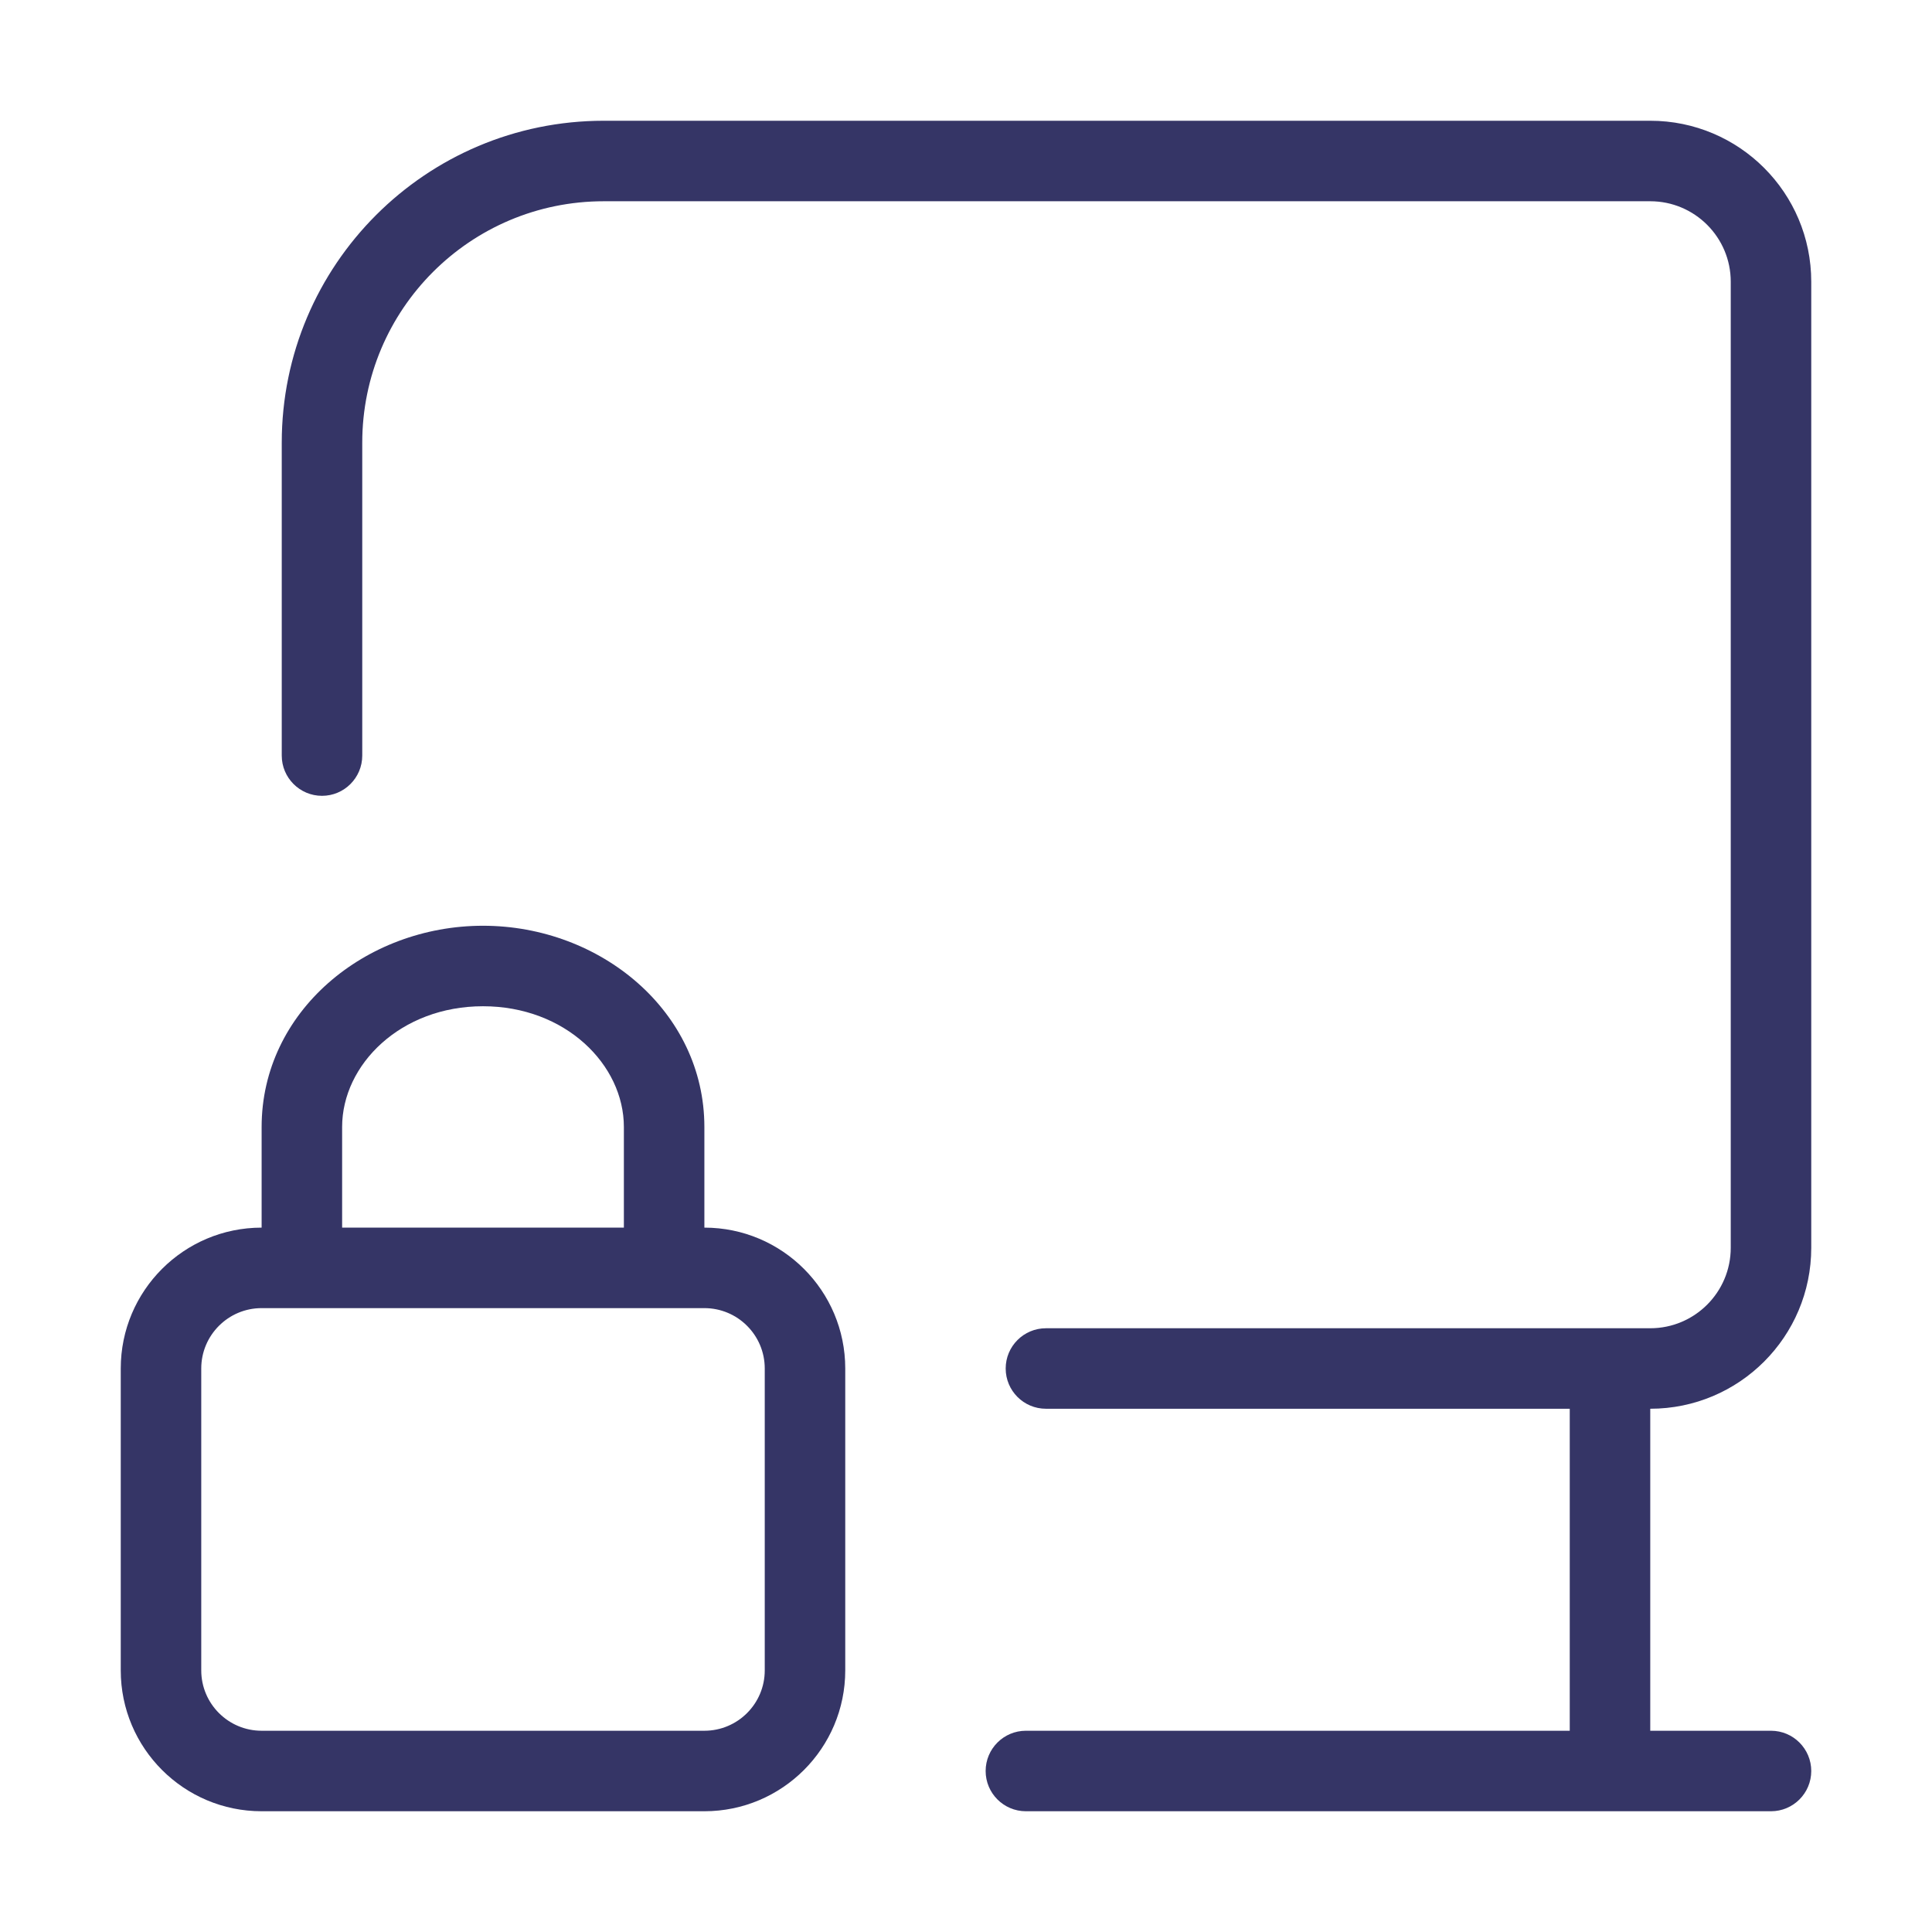 <svg width="24" height="24" viewBox="0 0 24 24" fill="none" xmlns="http://www.w3.org/2000/svg">
<path d="M7.5 2.5C5.843 2.5 4.5 3.843 4.5 5.5V9.386C4.5 9.662 4.276 9.886 4 9.886C3.724 9.886 3.5 9.662 3.5 9.386V5.5C3.5 3.291 5.291 1.5 7.5 1.5H20.5C21.605 1.5 22.5 2.395 22.5 3.5V15.5C22.5 16.605 21.605 17.5 20.5 17.5V21.5H22C22.276 21.5 22.5 21.724 22.5 22C22.5 22.276 22.276 22.5 22 22.5H12.744C12.468 22.5 12.244 22.276 12.244 22C12.244 21.724 12.468 21.5 12.744 21.5H19.5V17.5H12.993C12.717 17.5 12.493 17.276 12.493 17C12.493 16.724 12.717 16.5 12.993 16.5H20.5C21.052 16.5 21.5 16.052 21.5 15.5V3.5C21.5 2.948 21.052 2.5 20.5 2.5H7.5Z" fill="#353566"/>
<path fill-rule="evenodd" clip-rule="evenodd" d="M3.25 14C3.25 12.566 4.538 11.5 6 11.5C7.462 11.5 8.75 12.566 8.75 14V15.25C9.716 15.25 10.5 16.034 10.5 17V20.75C10.5 21.716 9.716 22.5 8.75 22.5H3.25C2.284 22.5 1.5 21.716 1.5 20.75V17C1.5 16.034 2.284 15.25 3.25 15.25V14ZM4.25 15.25H7.75V14C7.75 13.225 7.023 12.5 6 12.5C4.977 12.5 4.25 13.225 4.25 14L4.25 15.25ZM3.25 16.25C2.836 16.25 2.5 16.586 2.5 17V20.75C2.5 21.164 2.836 21.5 3.25 21.5H8.75C9.164 21.5 9.5 21.164 9.5 20.75V17C9.5 16.586 9.164 16.25 8.75 16.25H3.25Z" fill="#353566"/>
</svg>
